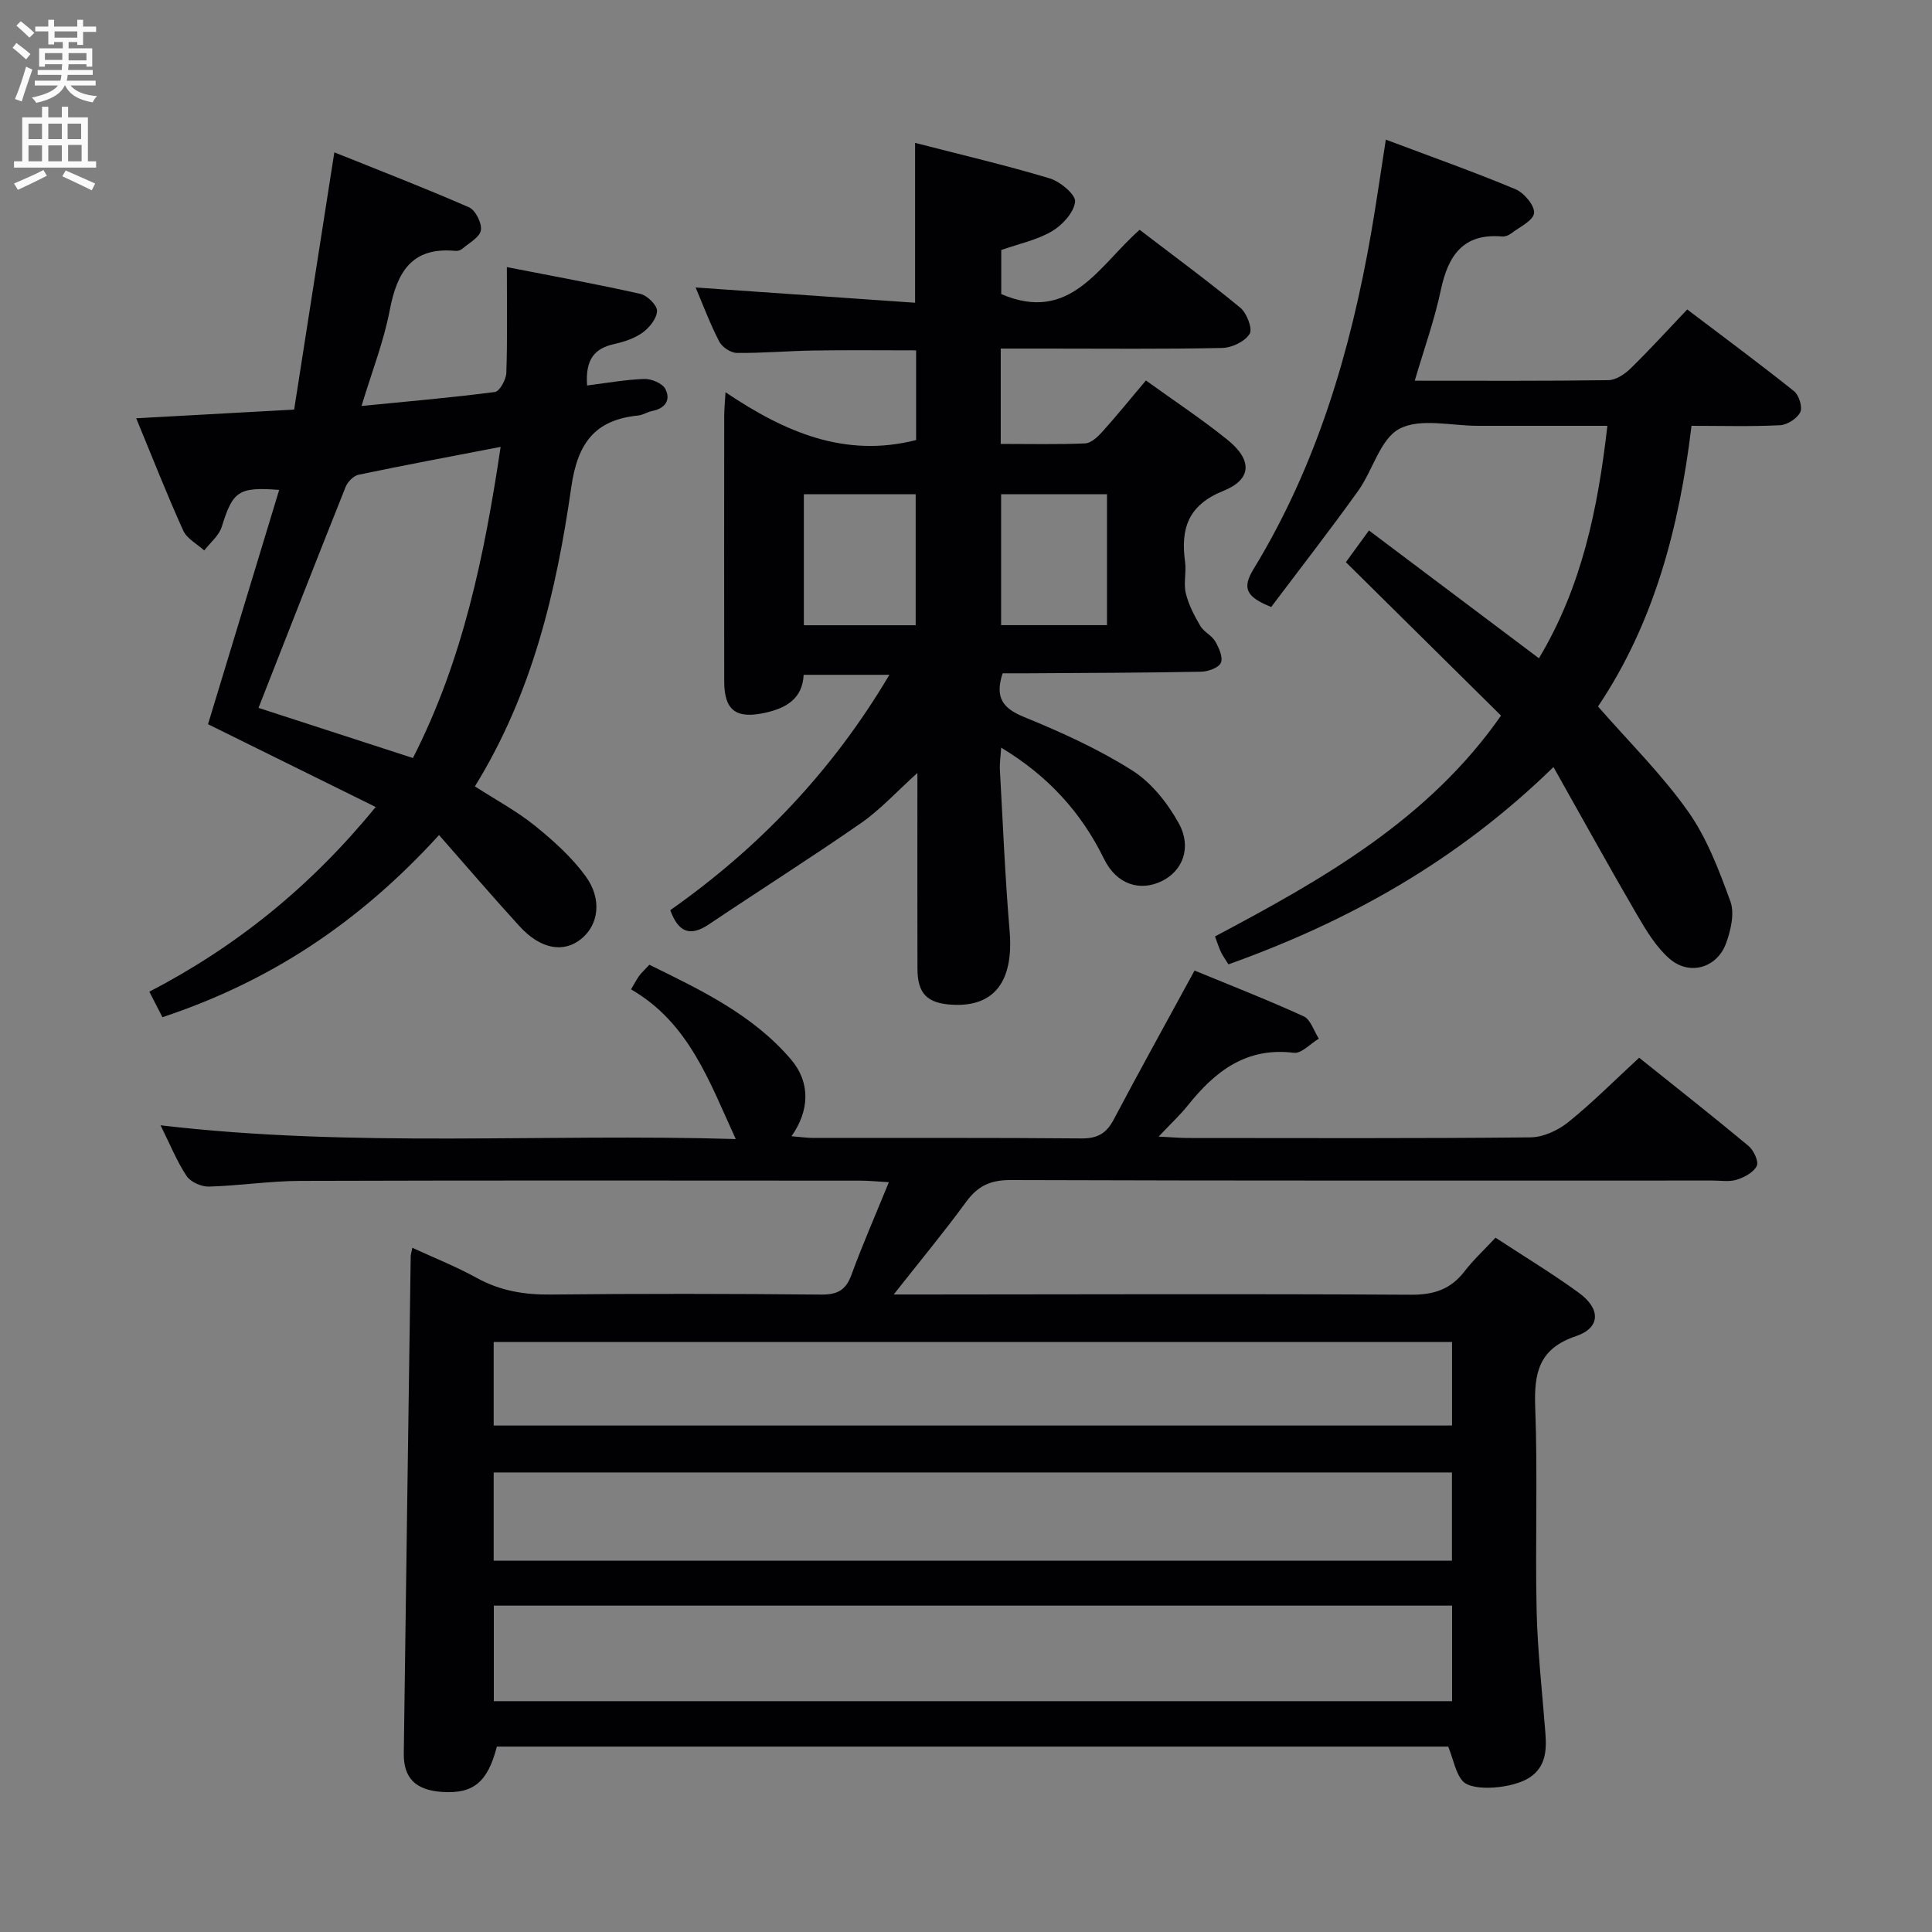 <svg enable-background="new 0 0 400 400" viewBox="0 0 400 400" xmlns="http://www.w3.org/2000/svg"><rect x="0" y="0" width="400" height="400" fill="#808080" stroke="none"/><g fill="#010104"><path d="m299.84 361.61c-65.45 0-131.23 0-196.97 0-1.9 7.39-4.89 9.83-11.35 9.39-5.46-.37-7.99-2.86-7.92-7.99.46-34.3.94-68.59 1.43-102.89 0-.33.12-.65.34-1.78 4.57 2.11 9.1 3.9 13.34 6.24 4.84 2.67 9.83 3.5 15.3 3.44 18.66-.2 37.33-.17 55.99.01 3.34.03 5.11-.89 6.27-4.06 2.28-6.22 4.94-12.3 7.76-19.21-2.44-.14-4.17-.32-5.91-.32-38.66-.02-77.32-.07-115.98.05-6.3.02-12.59 1.01-18.89 1.18-1.56.04-3.78-.94-4.61-2.18-2-3-3.37-6.43-5.4-10.51 40.01 4.71 79.49 1.65 119.09 2.85-5.45-11.84-9.64-24.04-21.68-30.99.66-1.12 1.09-1.97 1.64-2.74.48-.67 1.11-1.23 2.15-2.36 10.6 5.21 21.4 10.31 29.34 19.62 4.03 4.73 3.85 10.57.09 15.88 1.69.14 3.11.35 4.52.36 18.5.02 37-.07 55.49.1 3.29.03 5.16-1 6.68-3.87 5.27-9.98 10.75-19.84 16.76-30.89 7.21 2.98 15 6.01 22.59 9.48 1.45.66 2.11 3.04 3.14 4.62-1.73 1.03-3.59 3.12-5.16 2.93-9.87-1.22-16.32 3.83-21.96 10.89-1.61 2.01-3.53 3.79-6.05 6.46 2.8.14 4.41.28 6.01.29 23.66.01 47.33.11 70.99-.13 2.64-.03 5.7-1.45 7.82-3.15 5.03-4.06 9.61-8.67 14.67-13.34 7.69 6.16 15.25 12.11 22.64 18.26 1.07.89 2.15 3.2 1.71 4.14-.63 1.33-2.55 2.35-4.13 2.85-1.52.49-3.3.18-4.96.18-48.49 0-96.99.06-145.48-.1-4.14-.01-6.73 1.25-9.12 4.51-4.58 6.27-9.55 12.26-15 19.18h6.09c33.66-.02 67.32-.15 100.98.05 4.76.03 8.24-1.11 11.11-4.84 1.82-2.36 4.03-4.4 6.42-6.97 5.98 3.92 11.79 7.43 17.27 11.42 4.56 3.32 4.47 7.25-.6 8.96-7.73 2.6-8.71 7.63-8.45 14.76.53 13.98-.02 27.99.29 41.99.19 8.45 1.16 16.89 1.81 25.33.28 3.61.14 7.06-3.28 9.32-3.39 2.24-11.75 3.01-13.82.74-1.49-1.66-1.87-4.31-3.01-7.16zm-197.6-9.4h198.4c0-6.81 0-13.23 0-19.78-66.27 0-132.25 0-198.4 0zm-.03-29.08h198.4c0-6.38 0-12.29 0-18.27-66.31 0-132.3 0-198.4 0zm0-27.99h198.42c0-6.04 0-11.62 0-17.29-66.31 0-132.3 0-198.42 0z"/><path d="m207.19 72.17v19.74c5.94 0 11.72.14 17.48-.11 1.21-.05 2.58-1.33 3.51-2.36 3-3.33 5.82-6.82 9.07-10.67 5.74 4.15 11.53 7.96 16.89 12.29 5.17 4.17 5.08 8.18-.86 10.57-7.32 2.95-8.87 7.83-7.92 14.73.29 2.13-.35 4.42.15 6.47.57 2.37 1.76 4.64 3 6.76.73 1.24 2.37 1.96 3.09 3.2.77 1.33 1.65 3.3 1.17 4.43-.44 1.03-2.63 1.82-4.06 1.85-11.99.23-23.99.25-35.98.33-1.79.01-3.58 0-5.15 0-1.67 5.1.1 7.28 4.49 9.07 7.67 3.13 15.33 6.61 22.31 11.02 3.98 2.51 7.34 6.75 9.66 10.94 2.77 5.01.81 9.85-3.41 11.95-4.52 2.25-9.42.82-12.04-4.53-4.75-9.7-11.61-17.21-21.31-23.06-.11 1.83-.34 3.24-.26 4.63.62 11.12 1.07 22.25 2.01 33.34.87 10.32-3.1 15.74-11.86 15.26-5.19-.28-7.21-2.28-7.22-7.44-.04-13.13-.01-26.26-.01-40.55-4.37 3.94-7.7 7.62-11.68 10.38-10.35 7.19-21.02 13.93-31.48 20.96-3.92 2.64-6.34 1.64-8.01-2.93 18.33-12.89 33.56-28.79 45.37-48.73-6.24 0-11.83 0-17.75 0-.24 4.88-3.5 6.86-7.92 7.85-6.03 1.35-8.52-.43-8.53-6.49-.03-18.33-.01-36.66 0-54.98 0-1.26.13-2.52.27-4.88 12.29 8.27 24.71 13.65 39.46 9.9 0-5.83 0-11.94 0-18.57-7.04 0-14.1-.08-21.16.03-5.32.08-10.64.56-15.95.5-1.25-.01-3.04-1.19-3.63-2.32-1.9-3.66-3.35-7.55-4.91-11.23 15.19 1.06 30.24 2.1 45.44 3.16 0-11.67 0-22.06 0-33.1 9.37 2.42 18.7 4.6 27.87 7.35 2.17.65 5.42 3.38 5.26 4.83-.25 2.24-2.63 4.84-4.8 6.12-3.07 1.81-6.77 2.57-10.49 3.88v9.13c14.35 6.14 20.18-5.88 28.65-13.31 7.01 5.37 14.09 10.56 20.85 16.14 1.34 1.11 2.58 4.36 1.92 5.41-.99 1.58-3.67 2.87-5.66 2.91-12.16.26-24.32.13-36.49.13-2.98 0-5.94 0-9.38 0zm-40.76 30.15v27.13h23.15c0-9.26 0-18.14 0-27.13-7.93 0-15.5 0-23.15 0zm40.84 27.11h21.92c0-9.29 0-18.19 0-27.1-7.5 0-14.6 0-21.92 0z"/><path d="m121.55 79.81c4.08-.51 7.95-1.22 11.83-1.35 1.48-.05 3.75.89 4.36 2.05 1.21 2.3-.04 4.07-2.74 4.59-.97.19-1.87.82-2.83.92-9.03.9-12.59 5.71-13.9 14.88-3.08 21.53-8.07 42.7-19.95 61.91 4.42 2.85 8.68 5.13 12.38 8.11 3.84 3.1 7.63 6.5 10.52 10.45 3.52 4.81 2.71 10.14-.92 13.05-3.65 2.93-8.4 2.09-12.71-2.62-5.49-6-10.78-12.19-16.69-18.91-16.8 18.42-35.28 30.4-57.27 37.71-.87-1.69-1.73-3.37-2.71-5.28 18.09-9.39 33.48-21.85 46.86-38.24-11.81-5.83-23.19-11.45-34.71-17.14 4.91-16.18 9.8-32.29 14.73-48.51-8.46-.66-9.6.28-11.89 7.64-.57 1.83-2.38 3.28-3.63 4.9-1.48-1.36-3.58-2.43-4.34-4.11-3.29-7.25-6.19-14.67-9.74-23.26 11.07-.61 21.48-1.18 32.7-1.8 2.72-17.43 5.42-34.73 8.32-53.26 9.36 3.76 18.71 7.37 27.88 11.38 1.35.59 2.71 3.31 2.46 4.76-.25 1.47-2.47 2.64-3.89 3.86-.34.29-.95.45-1.42.4-9.07-.85-12.07 4.47-13.57 12.34-1.24 6.46-3.69 12.69-5.83 19.77 9.58-.94 18.62-1.72 27.61-2.89.98-.13 2.32-2.56 2.37-3.96.24-6.95.11-13.92.11-21.9 9.59 1.88 18.65 3.52 27.62 5.54 1.43.32 3.5 2.34 3.47 3.53-.04 1.56-1.57 3.47-3 4.5-1.68 1.22-3.87 1.91-5.94 2.38-3.99.9-5.93 3.15-5.54 8.56zm-36.06 77.13c10.36-20.28 14.81-41.97 18.16-64.42-10.31 1.99-19.89 3.78-29.42 5.77-1.03.22-2.24 1.45-2.66 2.49-6.03 15.08-11.93 30.2-18.05 45.78 10.43 3.39 20.93 6.8 31.97 10.38z"/><path d="m292.91 78.82c13.78 0 26.93.08 40.08-.11 1.55-.02 3.38-1.23 4.58-2.4 3.93-3.83 7.62-7.9 11.75-12.24 7.72 5.85 15.03 11.26 22.13 16.93 1.02.82 1.78 3.32 1.27 4.35-.65 1.31-2.69 2.61-4.19 2.69-5.95.3-11.93.12-18.32.12-2.53 21.02-7.73 40.78-19.36 58.11 6.39 7.32 13.19 14.02 18.62 21.69 3.93 5.54 6.44 12.22 8.79 18.67.9 2.46.09 5.93-.87 8.6-1.86 5.19-7.63 6.87-11.77 3.23-2.77-2.43-4.82-5.85-6.72-9.11-5.74-9.85-11.24-19.83-17.27-30.54-19.97 19.47-42.43 31.95-67.29 40.85-.53-.85-1.1-1.64-1.53-2.5-.43-.87-.7-1.81-1.26-3.28 22.31-11.83 44.19-24.18 59.22-45.72-10.61-10.49-21.23-21-32.12-31.77 1.64-2.24 2.97-4.07 4.78-6.56 11.81 8.88 23.4 17.59 35.19 26.46 8.88-14.84 12.2-30.91 14.17-48.13-9.25 0-18.03-.01-26.82 0-5.5.01-11.9-1.66-16.22.61-4 2.1-5.52 8.63-8.58 12.89-5.87 8.18-12.06 16.14-17.98 24.01-5.2-2.08-6.08-3.89-3.64-7.88 13.07-21.43 20.07-45.07 24.34-69.61 1.07-6.17 1.95-12.37 3.03-19.27 9.32 3.51 18.19 6.65 26.86 10.27 1.77.74 3.99 3.4 3.83 4.94-.17 1.57-3.01 2.88-4.74 4.21-.5.38-1.25.68-1.86.63-8.07-.7-11.17 3.92-12.69 11.03-1.28 6.12-3.42 12.06-5.41 18.83z"/></g><path d="m2.6 9.9.8-1c.9.7 1.9 1.4 2.9 2.3l-.9 1.1c-1.1-1-2-1.8-2.8-2.4zm.5 10.6c.9-2.1 1.6-4.3 2.3-6.7.4.2.8.4 1.3.6-.7 2.1-1.5 4.3-2.2 6.6zm.3-15.2.9-.9c1 .8 2 1.6 2.8 2.4l-1 1c-.9-.9-1.8-1.7-2.7-2.5zm12.6-1.2h1.2v1.4h2.7v1.1h-2.7v2.7h-1.2v-.6h-1.8v1.3h4.9v3.8h-1.2v-.5h-3.7c0 .4-.1.9-.1 1.2h5.1v1h-5.2c0 .5-.1.9-.2 1.2h6v1h-5.2c1.1 1.3 2.9 2 5.5 2.2-.4.4-.7.8-.9 1.3-2.9-.5-4.8-1.6-5.7-3.5h-.1c-.8 1.7-2.7 2.9-5.9 3.6-.2-.4-.6-.8-.9-1.1 2.8-.6 4.6-1.4 5.4-2.5h-4.8v-1h5.3c.1-.3.2-.7.2-1.2h-4.9v-1h5c0-.4 0-.8.1-1.2h-3.6v.5h-1.2v-3.8h4.9v-1.3h-1.8v.5h-1.2v-2.7h-2.7v-1h2.7v-1.4h1.2v1.4h4.8zm-6.7 8.3h3.6c0-.4 0-.9 0-1.4h-3.6zm1.9-4.6h4.8v-1.3h-4.7v1.3zm6.7 3.2h-3.7v1.5h3.7z" fill="#fbfafa"/><path d="m8.7 22.1h1.3v2.2h2.8v-2.2h1.3v2.2h4.1v9.1h1.7v1.3h-17v-1.3h1.7v-9.1h4.1zm.3 13.1.7 1.2c-1.8.9-3.8 1.9-6 2.9-.2-.4-.5-.8-.8-1.3 2.3-1 4.4-1.9 6.1-2.8zm-3.1-6.4h2.8v-3.2h-2.8zm0 4.6h2.8v-3.3h-2.8zm4.1-4.6h2.8v-3.2h-2.8zm0 4.6h2.8v-3.3h-2.8zm3.6 1.9c2.1.9 4.1 1.8 6.1 2.7l-.7 1.4c-2.2-1.1-4.2-2-6.1-2.9zm3.2-9.7h-2.8v3.2h2.8zm-2.7 7.8h2.8v-3.4h-2.8z" fill="#fbfafa"/></svg>